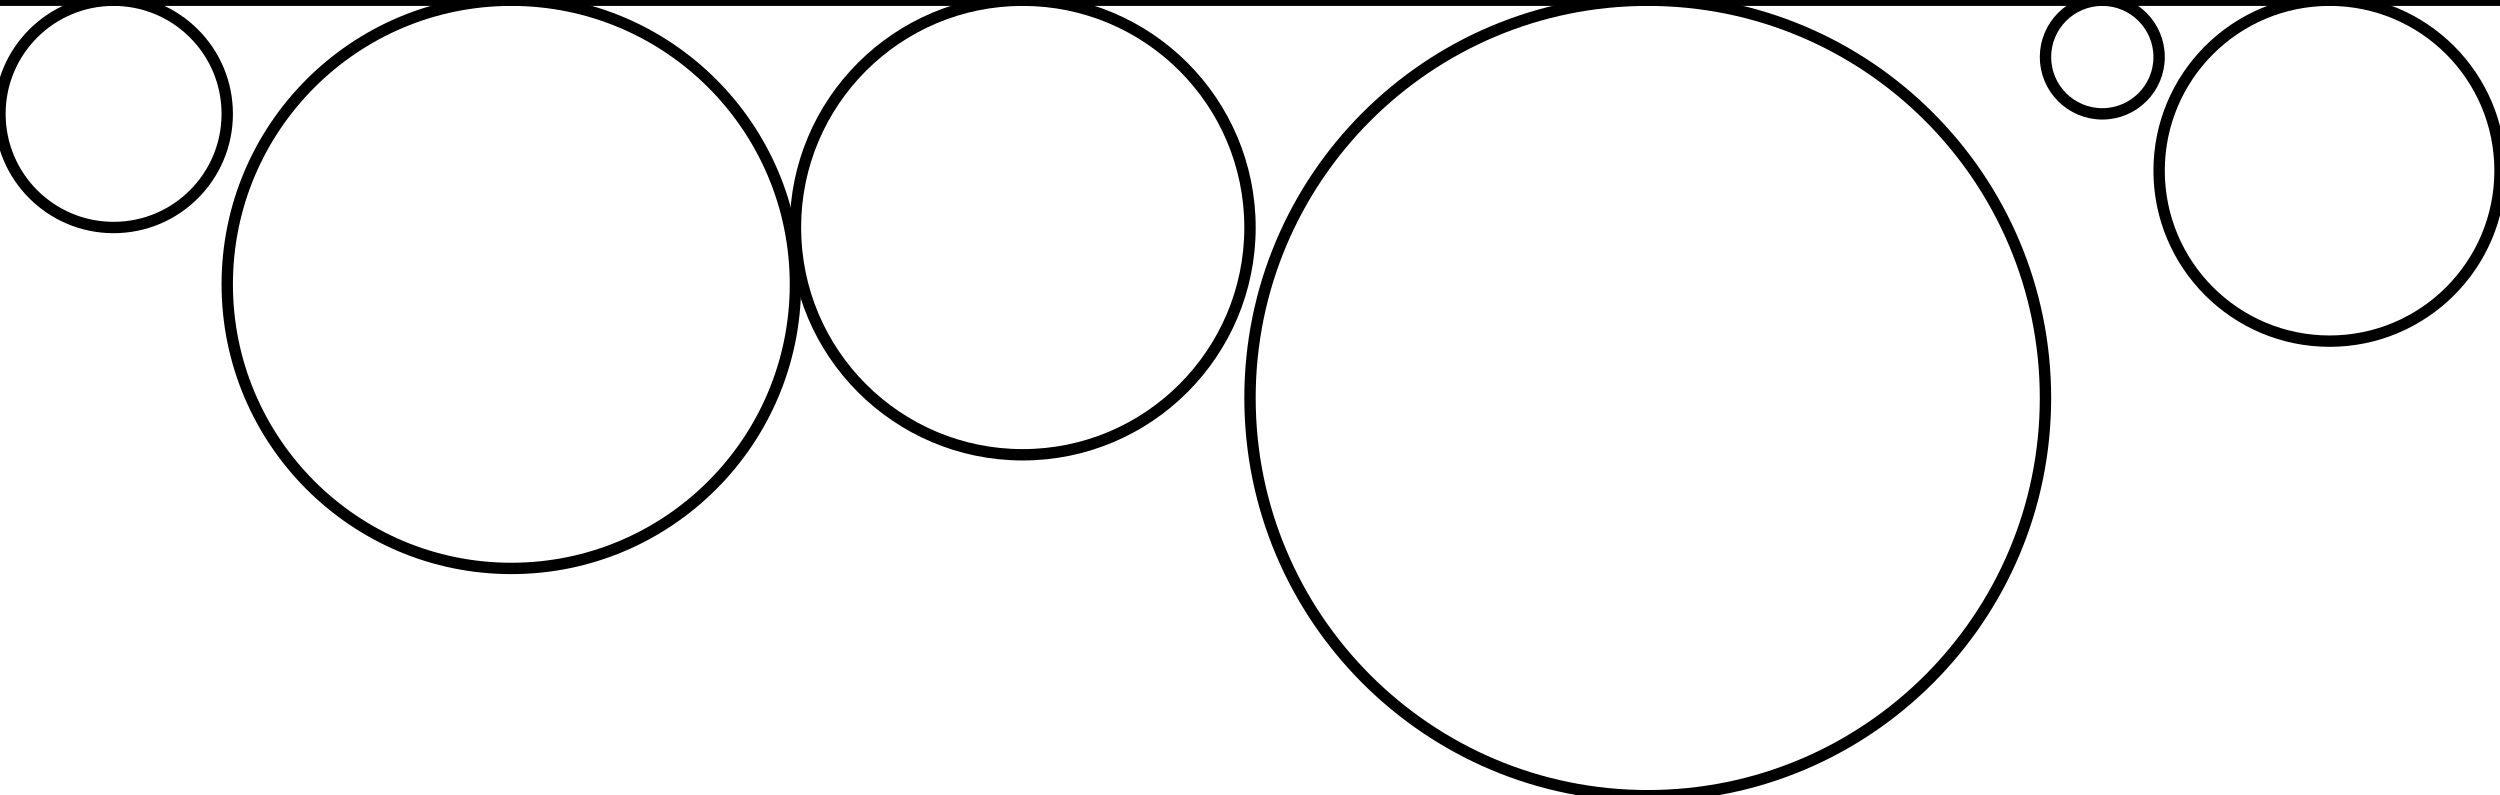 <?xml version="1.0" encoding="UTF-8"?>
<!DOCTYPE svg PUBLIC "-//W3C//DTD SVG 1.1//EN"
    "http://www.w3.org/Graphics/SVG/1.1/DTD/svg11.dtd">
<svg xmlns="http://www.w3.org/2000/svg" xmlns:xlink="http://www.w3.org/1999/xlink" version="1.1" width="500.0" height="159.091" font-size="1" viewBox="0 0 500 159"><g><g fill="rgb(0,0,0)" fill-opacity="0.0"><g stroke="rgb(0,0,0)" stroke-opacity="1.0" stroke-width="0.2" stroke-linecap="butt" stroke-linejoin="miter" font-size="1.0em" stroke-miterlimit="10.0"><g transform="matrix(11.364,0.0,0.0,11.364,250.0,0.0)"><g><g><g><path d="M 22.0,3 c 0.0,-1.657 -1.343,-3.0 -3 -3.0c -1.657,-1.0145306266472669e-16 -3.0,1.343 -3.0 3c -2.0290612532945337e-16,1.657 1.343,3.0 3 3.0c 1.657,3.0435918799418007e-16 3.0,-1.343 3 -3Z" /></g><g><path d="M 16.0,1 c 0.0,-0.552 -0.448,-1.0 -1 -1.0c -0.552,-3.3817687554908895e-17 -1.0,0.448 -1.0 1c -6.763537510981779e-17,0.552 0.448,1.0 1 1.0c 0.552,1.0145306266472669e-16 1.0,-0.448 1 -1Z" /></g></g><g><g><path d="M 14,7.0 c 0.0,-3.866 -3.134,-7.0 -7 -7.0c -3.866,-2.3672381288436225e-16 -7.0,3.134 -7.0 7c -4.734476257687245e-16,3.866 3.134,7.0 7 7.0c 3.866,7.101714386530868e-16 7.0,-3.134 7 -7Z" /></g><g><path d="M -3.552713678800501e-15,4.0 c 0.0,-2.209 -1.791,-4.0 -4 -4.0c -2.209,-1.3527075021963558e-16 -4.0,1.791 -4.0 4c -2.7054150043927116e-16,2.209 1.791,4.0 4 4.0c 2.209,4.0581225065890674e-16 4.0,-1.791 4 -4Z" /></g></g><g><path d="M -8,5.0 c 0.0,-2.761 -2.239,-5.0 -5 -5.0c -2.761,-1.690884377745445e-16 -5.0,2.239 -5.0 5c -3.38176875549089e-16,2.761 2.239,5.0 5 5.0c 2.761,5.072653133236334e-16 5.0,-2.239 5 -5Z" /></g><g><path d="M -18.0,2.0 c 0.0,-1.105 -0.895,-2.0 -2 -2.0c -1.105,-6.763537510981779e-17 -2.0,0.895 -2.0 2c -1.3527075021963558e-16,1.105 0.895,2.0 2 2.0c 1.105,2.0290612532945337e-16 2.0,-0.895 2 -2Z" /></g></g><path d="M -22.0,0.0 h 44.0 " /></g></g></g></g></svg>